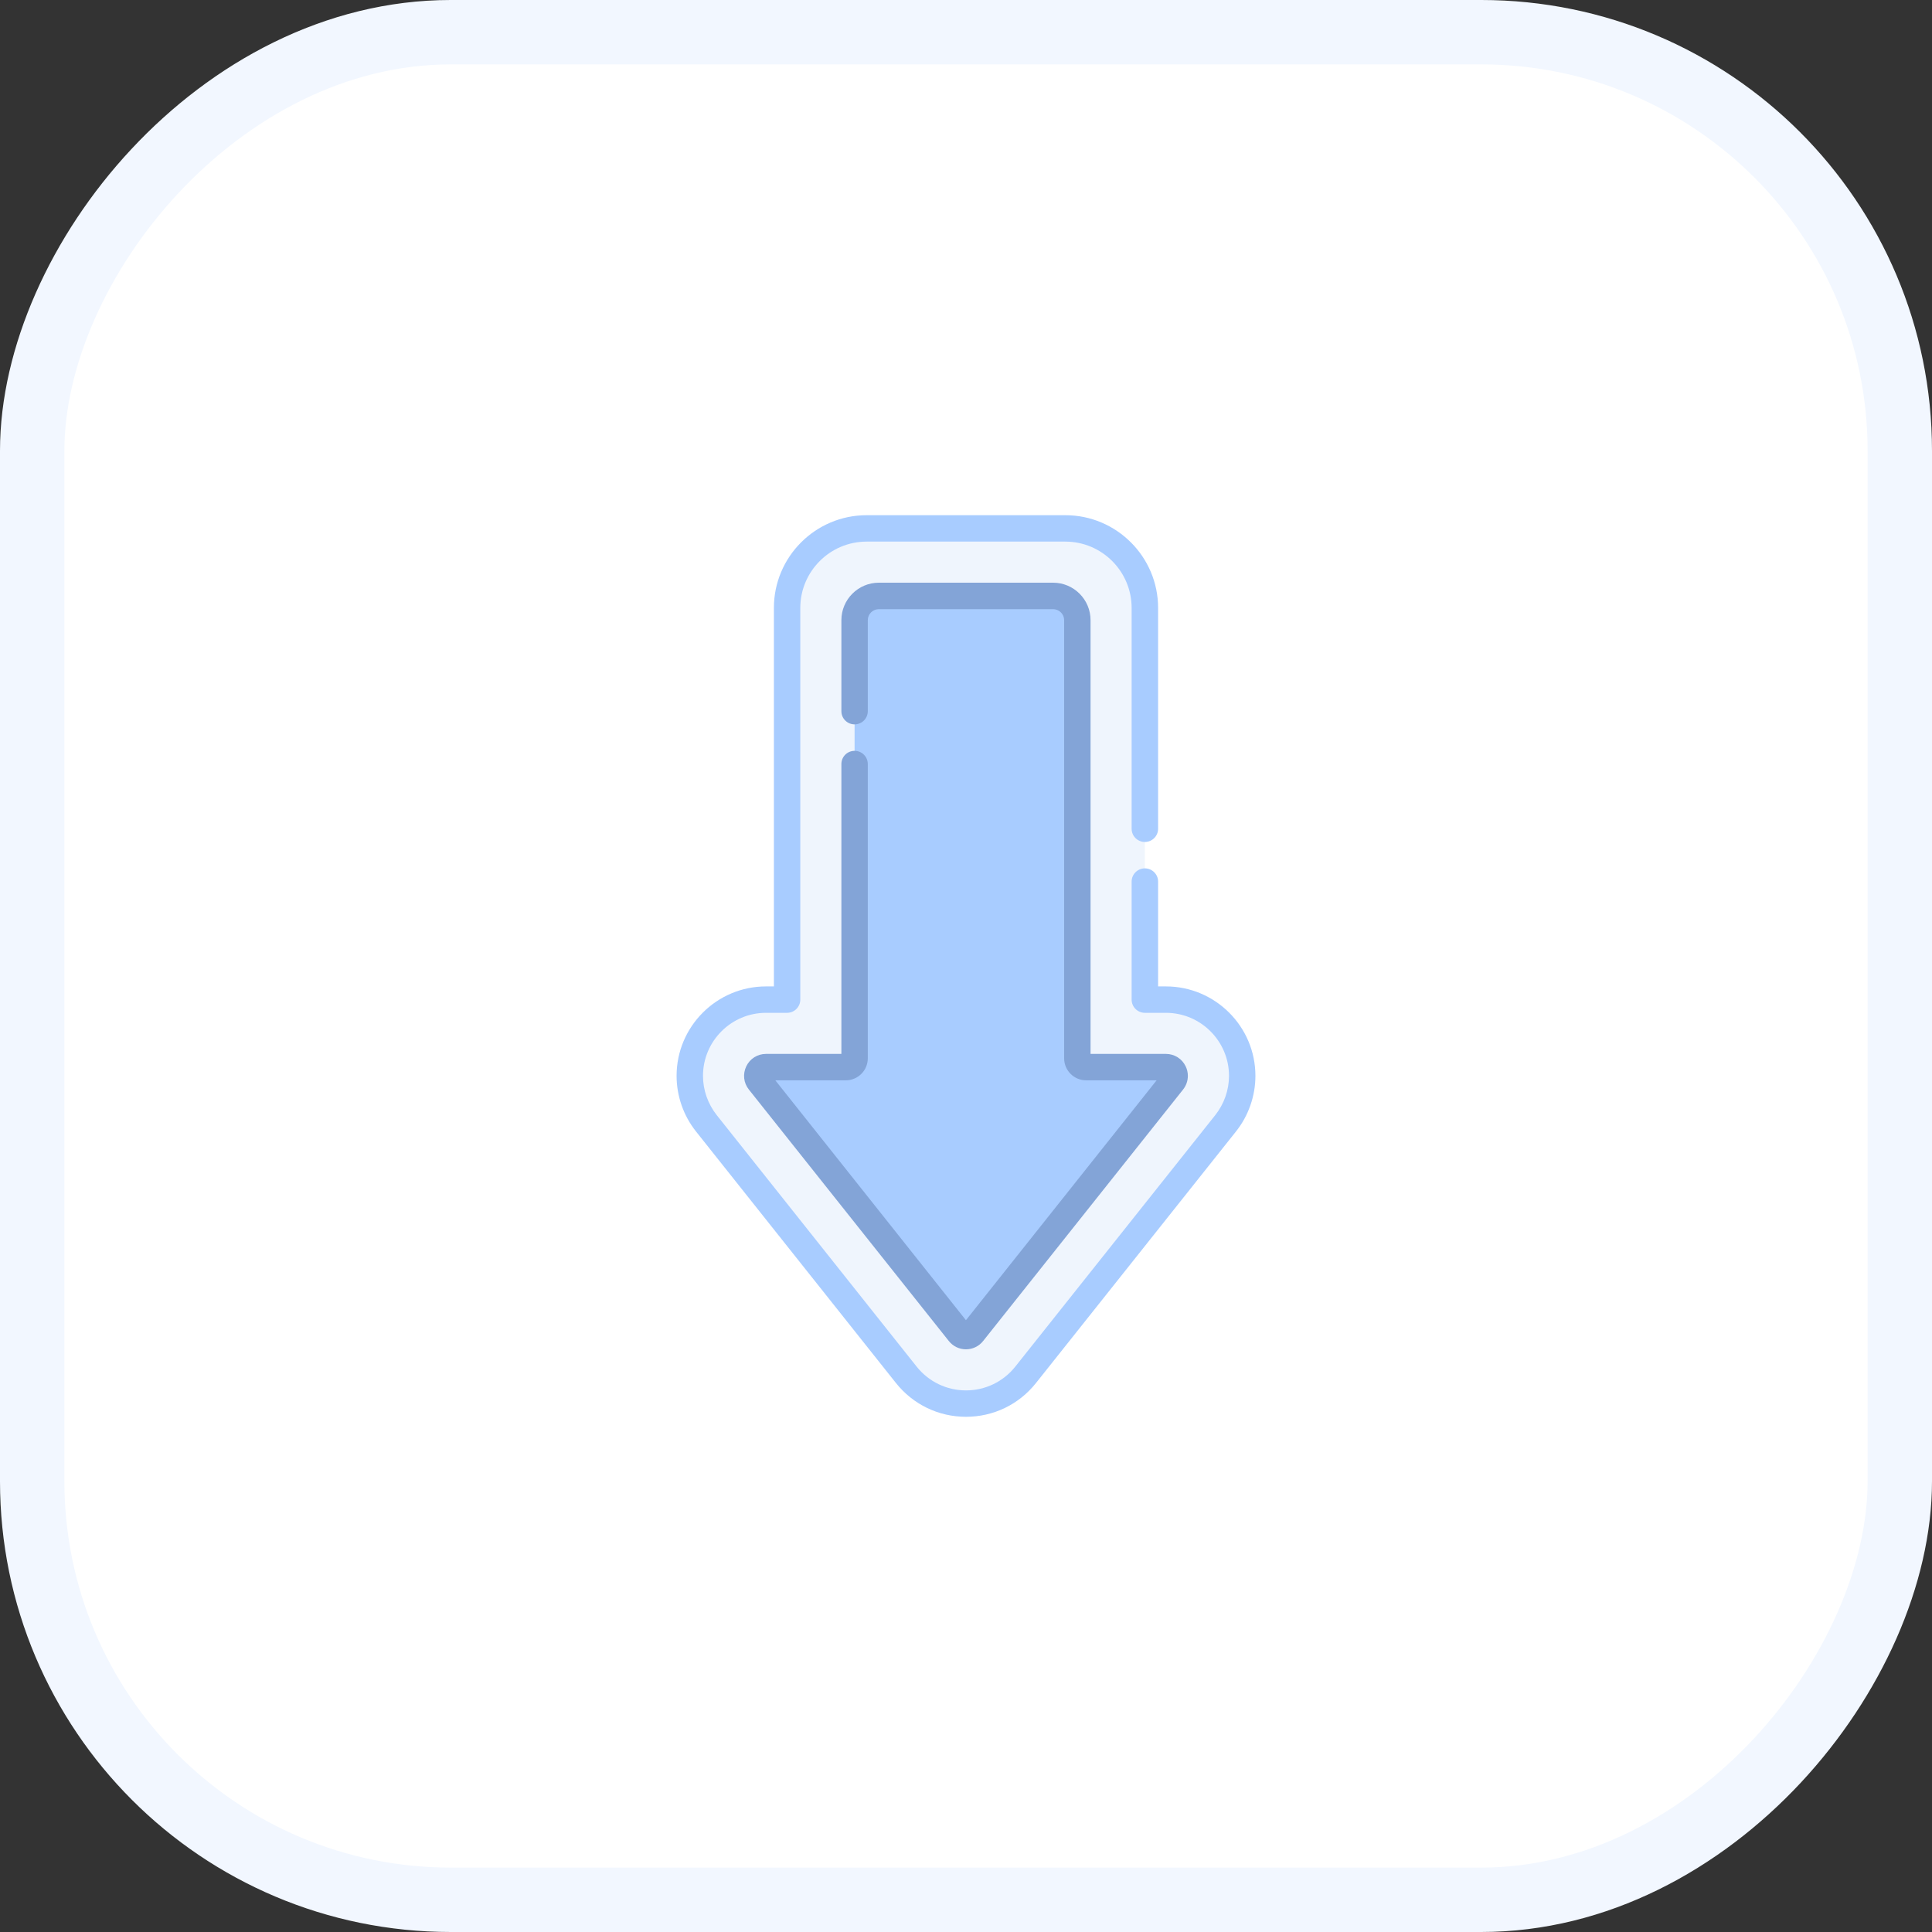 <svg width="30" height="30" viewBox="0 0 30 30" fill="none" xmlns="http://www.w3.org/2000/svg">
<rect x="0" y="0" width="30" height="30" fill="#333333" stroke="none"/>
<rect x="0.5" y="-0.5" width="29" height="29" rx="6.5" transform="matrix(1 0 0 -1 0 29)" fill="white" stroke="#F2F7FF"/>
<g clip-path="url(#clip0)">
<path d="M19.289 16.706C19.289 16.052 18.758 15.522 18.104 15.522H17.777V9.44C17.777 8.758 17.225 8.205 16.543 8.205L13.457 8.205C12.775 8.205 12.222 8.758 12.222 9.44L12.222 15.522H11.895C11.242 15.522 10.711 16.053 10.711 16.706C10.711 16.972 10.802 17.234 10.968 17.443L14.073 21.348C14.299 21.632 14.637 21.795 15 21.795C15.363 21.795 15.701 21.632 15.927 21.348L19.031 17.443C19.197 17.234 19.289 16.972 19.289 16.706V16.706Z" fill="#EFF5FD"/>
<path d="M14.893 20.695L11.789 16.79C11.718 16.701 11.781 16.57 11.895 16.57H13.134C13.209 16.57 13.27 16.509 13.27 16.434L13.27 9.63C13.27 9.422 13.439 9.254 13.647 9.254L16.352 9.254C16.56 9.254 16.729 9.422 16.729 9.63V16.434C16.729 16.509 16.79 16.57 16.864 16.57H18.104C18.218 16.57 18.281 16.701 18.21 16.79L15.106 20.695C15.051 20.764 14.947 20.764 14.893 20.695Z" fill="#A8CCFF"/>
<path d="M14.893 20.695L11.789 16.79C11.718 16.701 11.781 16.57 11.895 16.57H12.266L14.893 19.875C14.947 19.944 15.051 19.944 15.106 19.875L17.733 16.57H18.104C18.218 16.57 18.281 16.701 18.21 16.79L15.106 20.695C15.051 20.764 14.947 20.764 14.893 20.695Z" fill="#A8CCFF"/>
<path d="M19.494 16.706C19.494 15.94 18.87 15.317 18.104 15.317H17.983V13.689C17.983 13.576 17.891 13.484 17.777 13.484C17.664 13.484 17.572 13.576 17.572 13.689V15.522C17.572 15.635 17.664 15.727 17.777 15.727H18.104C18.644 15.727 19.084 16.166 19.084 16.706C19.084 16.926 19.008 17.142 18.871 17.315L15.766 21.22C15.579 21.455 15.3 21.59 15 21.59C14.7 21.59 14.42 21.455 14.233 21.22L11.129 17.315C10.992 17.142 10.916 16.926 10.916 16.706C10.916 16.166 11.355 15.727 11.895 15.727H12.222C12.335 15.727 12.427 15.635 12.427 15.522L12.427 9.44C12.427 8.872 12.889 8.41 13.457 8.41L16.543 8.41C17.11 8.41 17.572 8.872 17.572 9.44V12.869C17.572 12.982 17.664 13.074 17.777 13.074C17.891 13.074 17.983 12.982 17.983 12.869V9.44C17.983 8.646 17.337 8 16.543 8L13.457 8C12.663 8 12.017 8.646 12.017 9.44L12.017 15.317H11.895C11.129 15.317 10.506 15.94 10.506 16.706C10.506 17.018 10.613 17.325 10.808 17.57L13.912 21.475C14.178 21.809 14.574 22 15 22C15.426 22 15.822 21.809 16.087 21.475L19.192 17.57C19.387 17.325 19.494 17.018 19.494 16.706Z" fill="#A8CCFF"/>
<path d="M18.445 16.706C18.445 16.656 18.434 16.605 18.411 16.558C18.354 16.439 18.236 16.365 18.104 16.365H16.934V9.63C16.934 9.309 16.673 9.048 16.352 9.048L13.647 9.048C13.326 9.048 13.065 9.309 13.065 9.63V11.043C13.065 11.157 13.157 11.248 13.27 11.248C13.383 11.248 13.475 11.157 13.475 11.043V9.63C13.475 9.536 13.552 9.459 13.647 9.459L16.352 9.459C16.447 9.459 16.524 9.536 16.524 9.63V16.434C16.524 16.622 16.677 16.775 16.865 16.775H17.96L14.999 20.5L12.039 16.775H13.134C13.322 16.775 13.475 16.622 13.475 16.434L13.475 11.864C13.475 11.75 13.383 11.659 13.27 11.659C13.157 11.659 13.065 11.75 13.065 11.864L13.065 16.365H11.895C11.763 16.365 11.645 16.439 11.588 16.558C11.531 16.677 11.546 16.815 11.628 16.918L14.733 20.823C14.798 20.905 14.895 20.952 14.999 20.952C15.104 20.952 15.201 20.905 15.266 20.823L18.371 16.918C18.42 16.856 18.445 16.782 18.445 16.706Z" fill="#83A4D7"/>
</g>
<defs>
<clipPath id="clip0">
<rect width="14" height="14" fill="white" transform="matrix(0 1 1 0 8 8)"/>
</clipPath>
</defs>
</svg>
